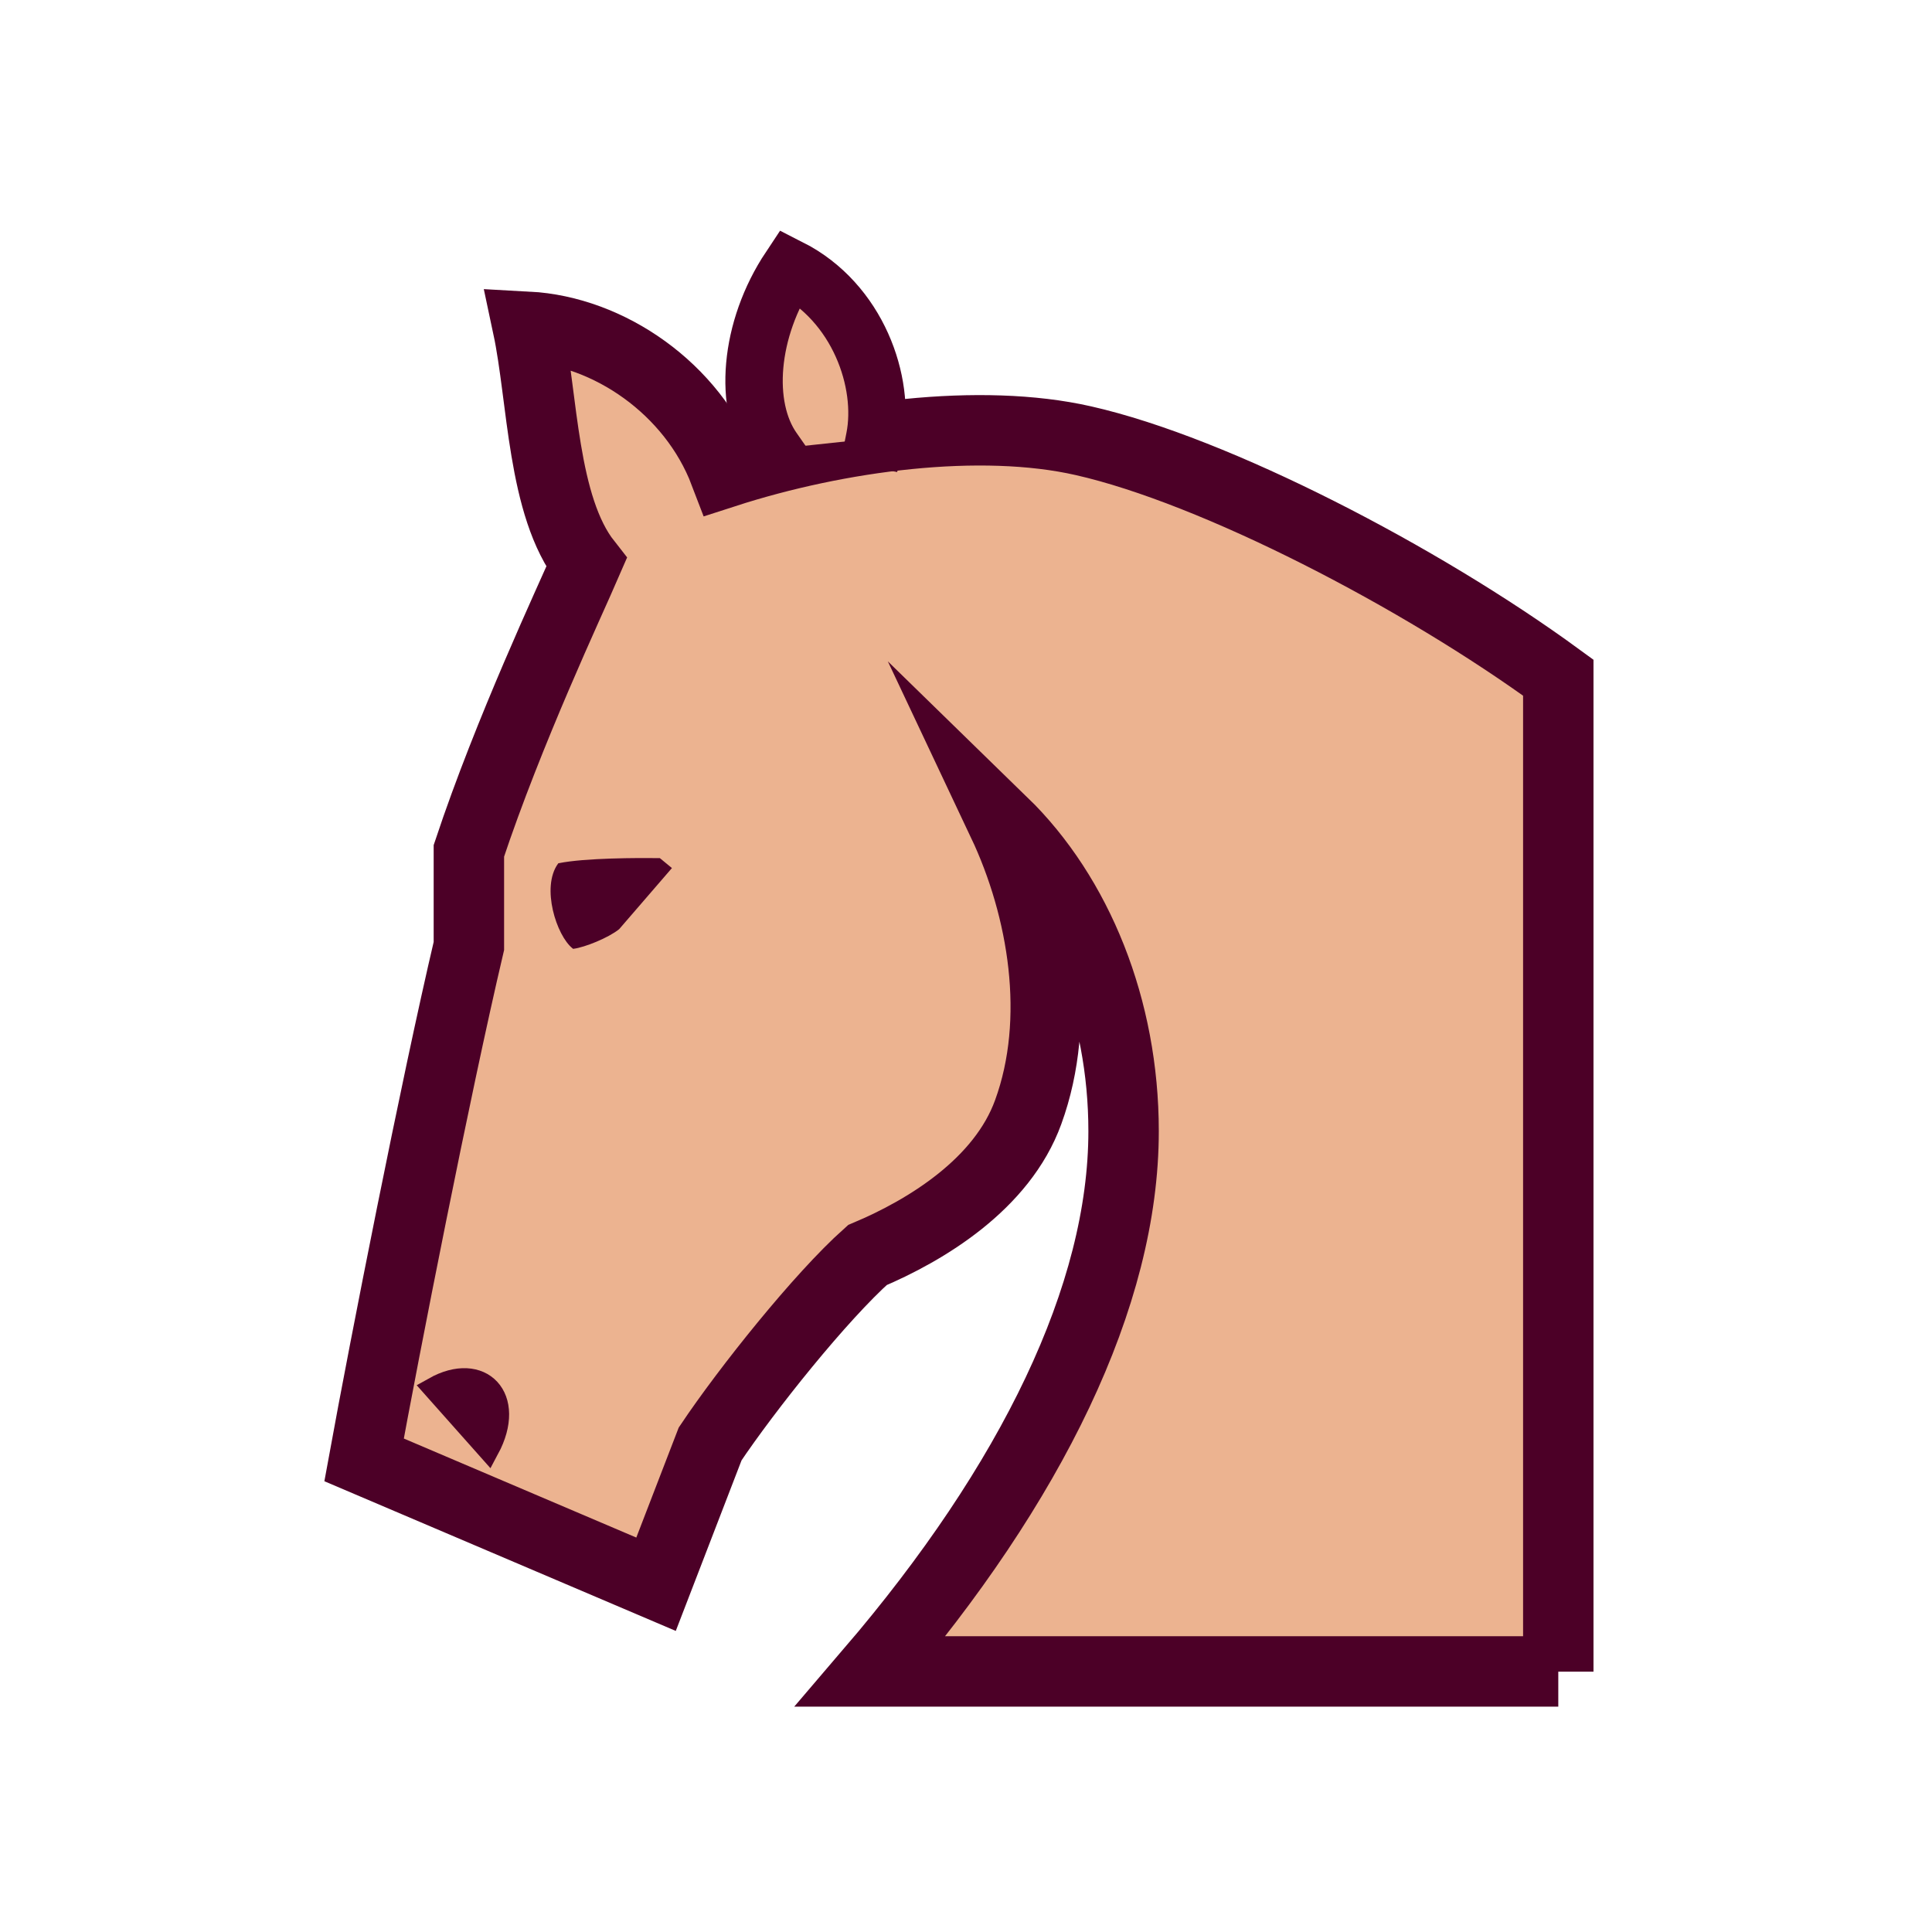 <svg width="800" height="800" viewBox="0 0 800 800" fill="none" xmlns="http://www.w3.org/2000/svg">
<path d="M645.254 692.2V280.6C588.054 238.8 502.954 194.8 448.654 182.5C406.054 172.8 347.354 180.4 300.054 195.7C286.754 160.8 252.054 137.1 218.554 135.3C224.854 164.9 224.454 209.6 242.854 233C235.854 249.2 210.754 302.4 194.154 352.3V391.7C180.254 450.8 159.254 557.9 150.754 604.5L271.654 656L294.054 597.9C309.254 575.2 339.754 537 359.154 519.7C383.554 509.4 414.954 490.3 425.754 460.5C439.754 422.1 432.054 376.2 415.254 340.6C446.254 370.8 465.254 417.6 465.254 468.4C465.254 536.5 427.154 614.3 360.554 692.1H645.254V692.2Z" fill="#ECB390" stroke="#4C0027" stroke-width="29.16" stroke-miterlimit="10" stroke-linecap="round"/>
<path d="M179.754 574.8C199.154 563.9 213.654 578.6 202.154 600L179.754 574.8Z" fill="#4C0027" stroke="#4C0027" stroke-width="9.169" stroke-miterlimit="10"/>
<path d="M231.454 357.9C224.554 367.4 230.854 387.2 237.454 392.4C241.954 391.8 251.554 388 256.054 384.4L277.554 359.5L273.054 355.8C264.254 355.7 242.354 355.7 231.454 357.9V357.9Z" fill="#4C0027" stroke="#4C0027" stroke-width="0.952" stroke-miterlimit="10"/>
<path d="M320.054 186C307.554 168.1 310.154 136.3 327.054 110.9C355.254 125.2 366.754 158.3 362.154 181.5" fill="#ECB390"/>
<path d="M320.054 186C307.554 168.1 310.154 136.3 327.054 110.9C355.254 125.2 366.754 158.3 362.154 181.5" stroke="#4C0027" stroke-width="23.76" stroke-miterlimit="10" stroke-linecap="square"/>
</svg>
